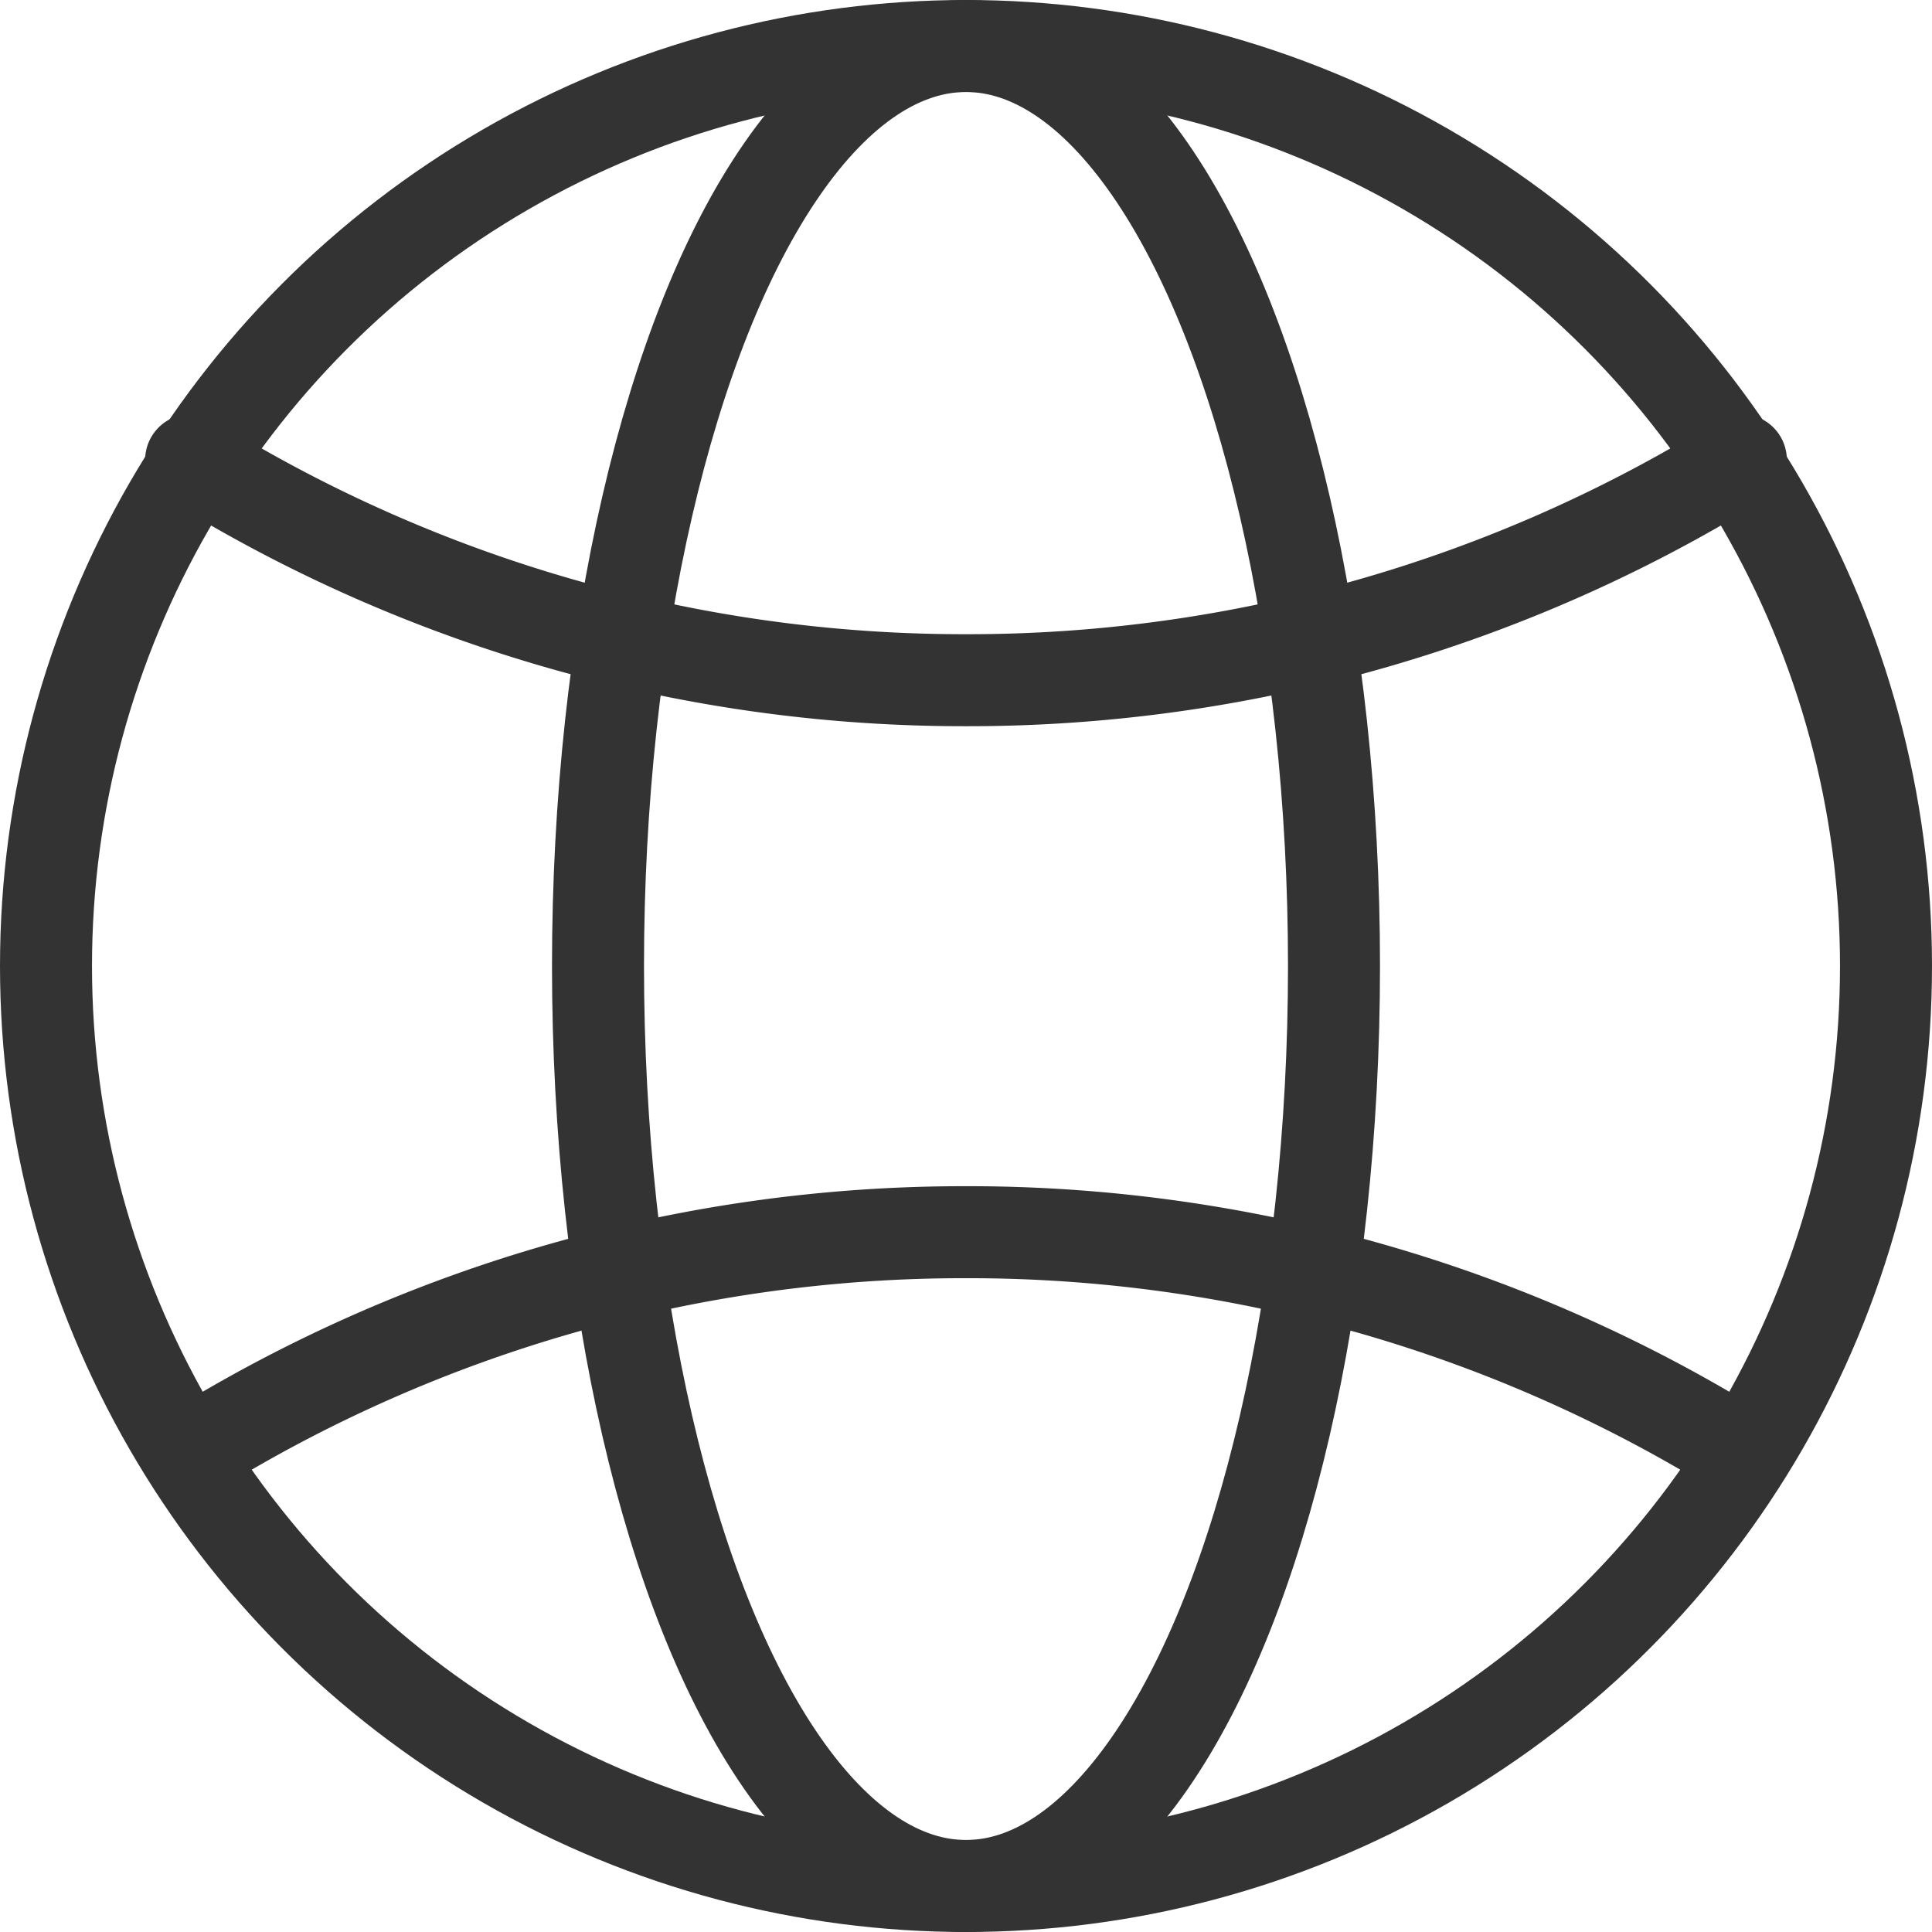 <svg xmlns="http://www.w3.org/2000/svg" width="42" height="42" viewBox="0 0 42 42"><g fill="none" fill-rule="evenodd" stroke="#333" stroke-linecap="round" stroke-linejoin="round" stroke-width="2" transform="translate(-3 -3)"><circle cx="24" cy="24" r="20"/><path d="M40.845 34.574A31.85 31.85 0 0 0 24 29.787a31.85 31.85 0 0 0-16.845 4.787m0-21.574A31.85 31.85 0 0 0 24 17.787 31.85 31.85 0 0 0 40.845 13"/><ellipse cx="24" cy="24" rx="8" ry="20"/></g></svg>